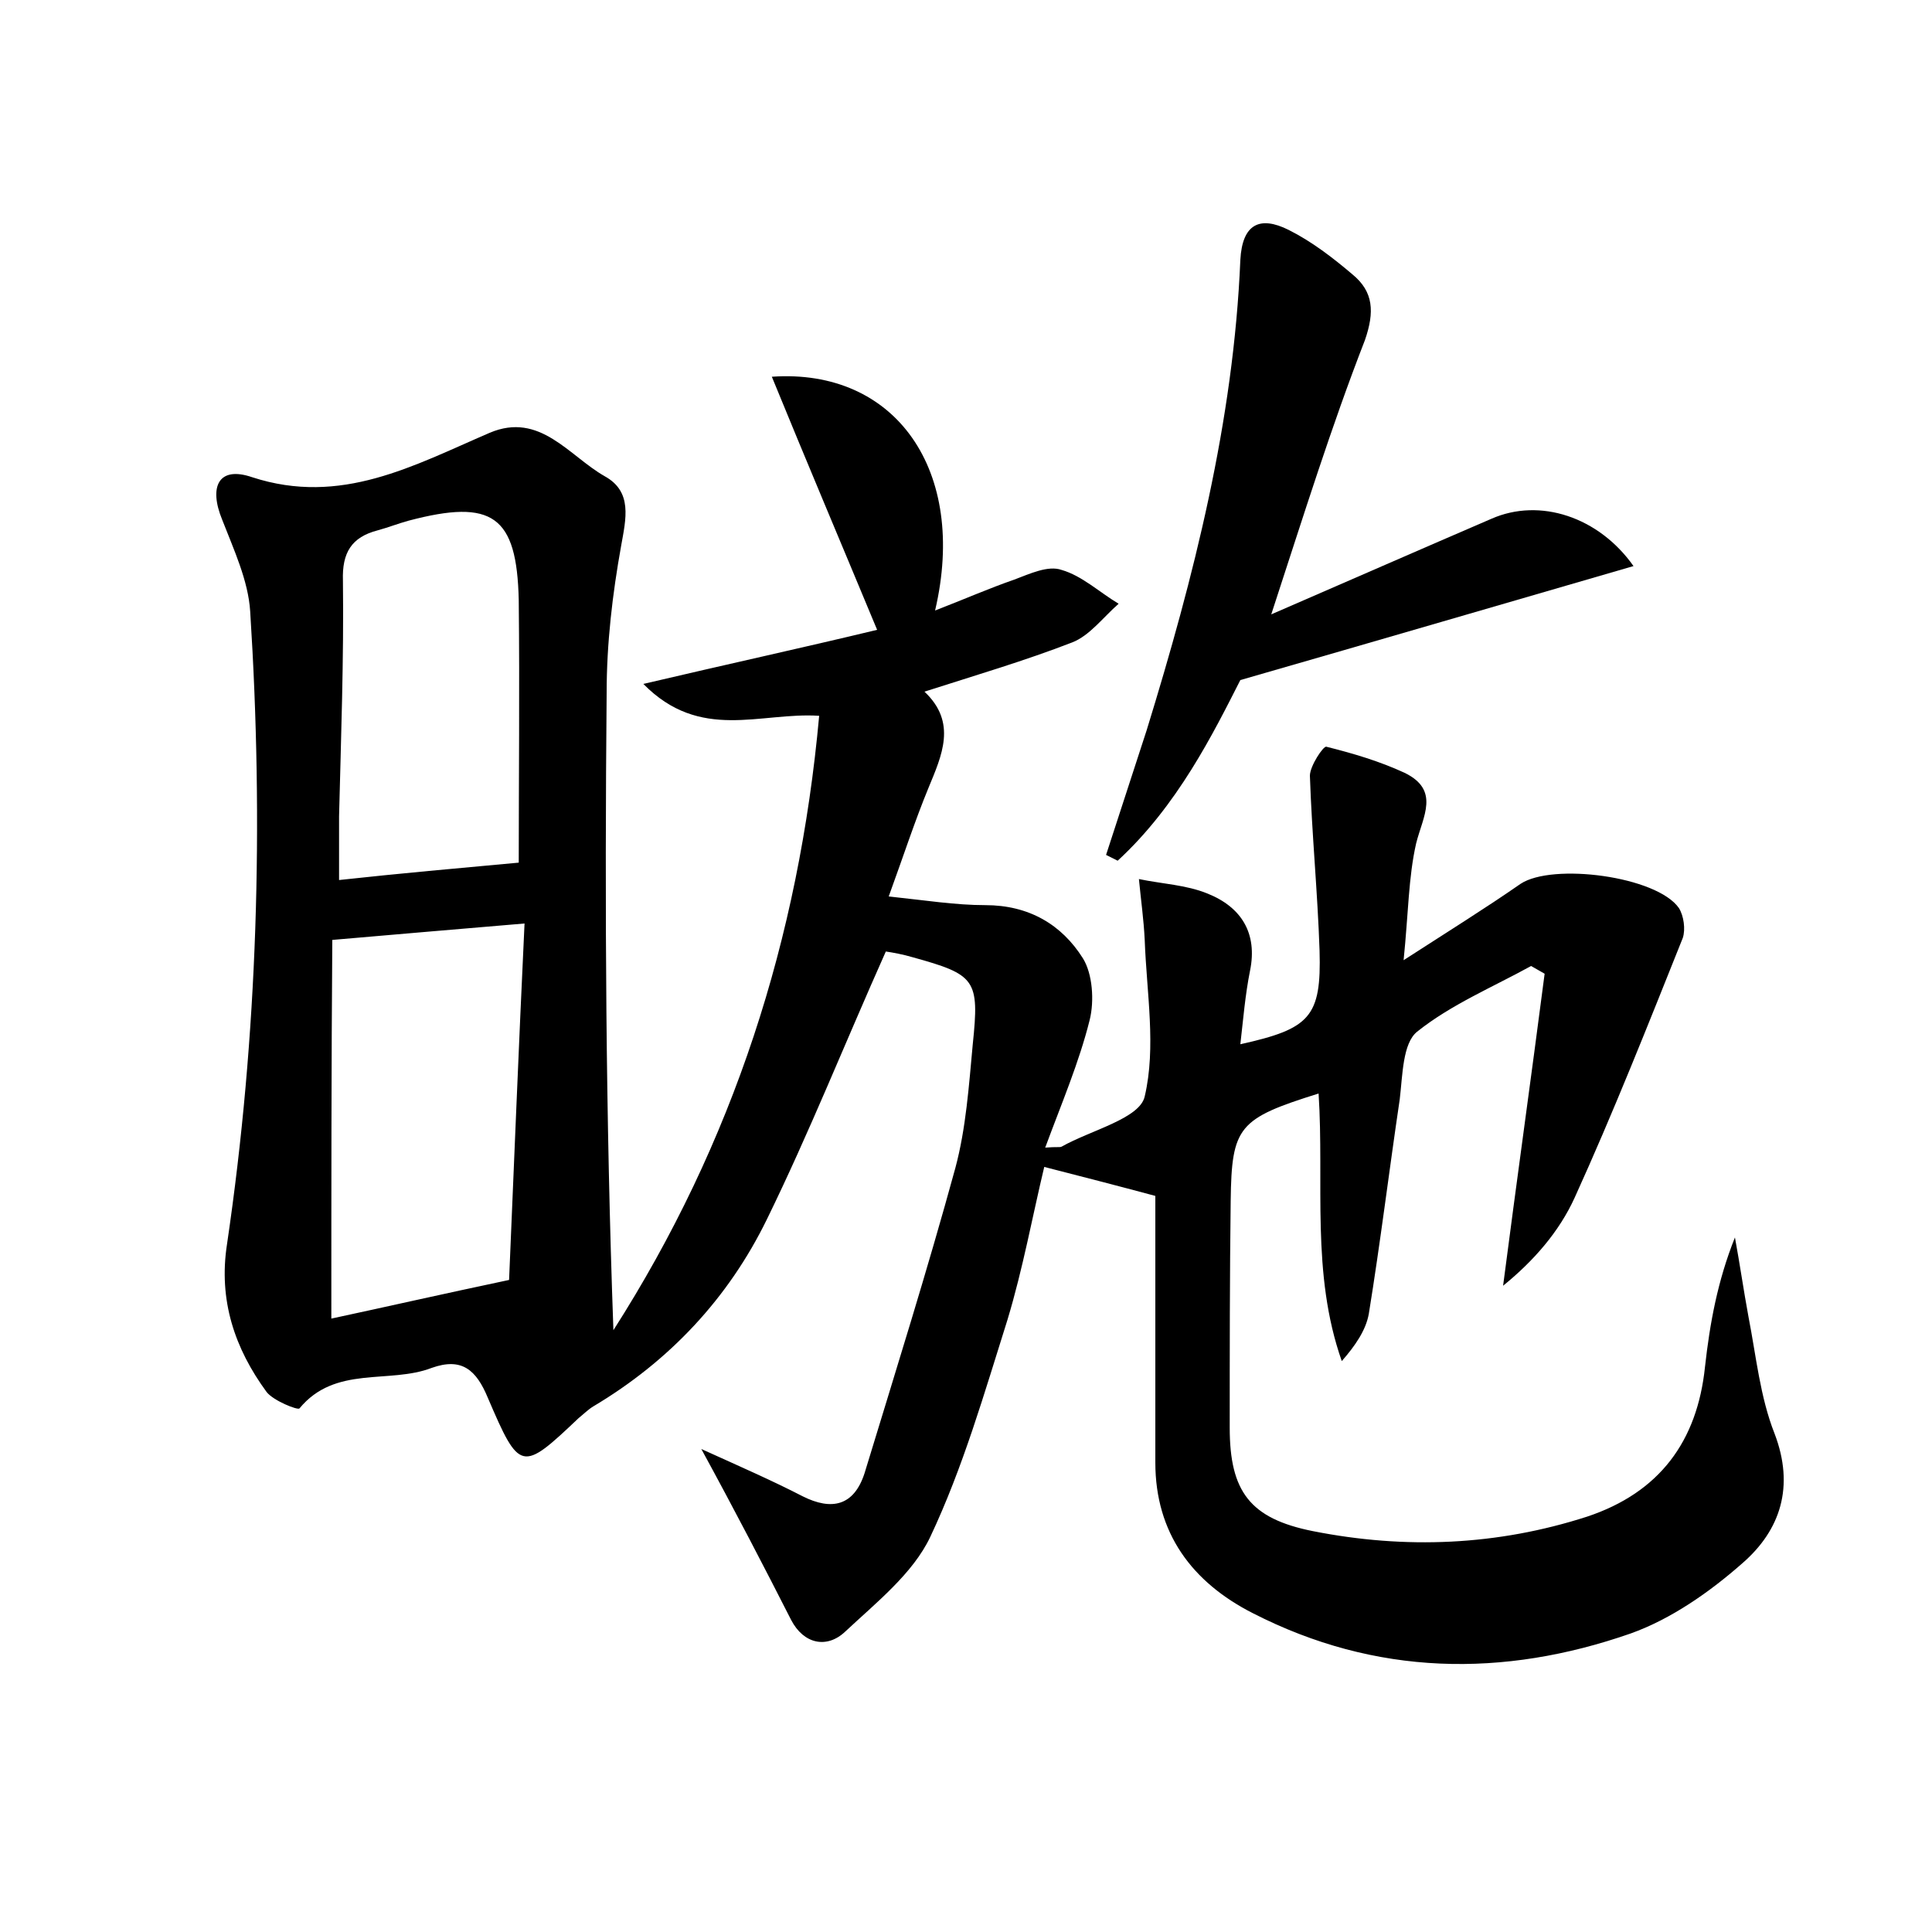 <?xml version="1.0" encoding="utf-8"?>
<!-- Generator: Adobe Illustrator 22.0.0, SVG Export Plug-In . SVG Version: 6.00 Build 0)  -->
<svg version="1.1" id="图层_1" xmlns="http://www.w3.org/2000/svg" xmlns:xlink="http://www.w3.org/1999/xlink" x="0px" y="0px"
	 viewBox="0 0 200 200" style="enable-background:new 0 0 200 200;" xml:space="preserve">
<style type="text/css">
	.st0{fill:#FFFFFF;}
</style>
<g>
	
	<path d="M72.6,150c4.2,1.9,7.4,3.3,10.5,4.9c3,1.5,5.3,1,6.4-2.4c3.2-10.5,6.5-21,9.4-31.6c1.1-4.1,1.4-8.5,1.8-12.8
		c0.7-6.7,0.3-7.2-6.2-9c-1-0.3-2.1-0.5-2.8-0.6c-4.2,9.4-7.9,18.7-12.3,27.7c-4,8.2-10.1,14.7-18,19.4c-0.5,0.3-1,0.8-1.5,1.2
		c-5.9,5.6-6.1,5.6-9.4-2.1c-1.2-2.9-2.7-4.2-5.8-3.1c-4.4,1.7-10-0.3-13.7,4.2c-0.2,0.2-2.7-0.8-3.4-1.7c-3.3-4.5-5-9.5-4.1-15.3
		c3.2-21.7,3.8-43.6,2.4-65.5c-0.2-3.2-1.7-6.4-2.9-9.5c-1.4-3.4-0.4-5.6,3.1-4.4c9.2,3,16.7-1.2,24.6-4.6c5.2-2.2,8.2,2.4,11.9,4.5
		c2.9,1.6,2.2,4.4,1.7,7.2c-0.9,5-1.5,10.1-1.5,15.2c-0.2,22-0.1,44,0.7,66c12.4-19.4,19.2-40.5,21.3-63.6
		c-6.1-0.4-12.3,2.7-18.2-3.3c8.5-2,16.3-3.7,24.2-5.6c-3.7-8.9-7.3-17.4-10.9-26.2c12.8-0.9,20.3,9.7,16.9,24.2
		c3.1-1.2,5.6-2.3,8.2-3.2c1.6-0.6,3.5-1.5,4.9-1c2.1,0.6,3.9,2.3,5.9,3.5c-1.6,1.4-3,3.3-4.8,4c-4.9,1.9-10,3.4-15.3,5.1
		c3.4,3.2,1.8,6.6,0.4,10c-1.4,3.4-2.5,6.8-4.1,11.2c3.8,0.4,6.9,0.9,10,0.9c4.5,0,7.9,2,10.1,5.5c1,1.6,1.2,4.4,0.7,6.4
		c-1.1,4.4-2.9,8.6-4.6,13.2c1.2-0.1,1.5,0,1.7-0.1c3-1.7,8.1-2.9,8.6-5.2c1.2-5.1,0.2-10.7,0-16.2c-0.1-2.1-0.4-4.2-0.6-6.3
		c2.4,0.5,4.9,0.6,7.1,1.5c3.5,1.4,5.2,4.1,4.4,8c-0.5,2.5-0.7,5-1,7.6c7.2-1.6,8.4-2.8,8.2-9.7c-0.2-6-0.8-12.1-1-18.1
		c0-1,1.4-3.1,1.7-3c2.8,0.7,5.5,1.5,8.1,2.7c3.7,1.8,1.9,4.5,1.2,7.3c-0.8,3.5-0.8,7.2-1.3,12.1c4.8-3.1,8.5-5.4,12.1-7.9
		c3.3-2.2,14.1-0.8,16.4,2.5c0.5,0.8,0.7,2.2,0.4,3.1c-3.6,9-7.2,18.1-11.2,26.9c-1.6,3.5-4.2,6.5-7.4,9.1
		c1.4-10.8,2.9-21.5,4.3-32.3c-0.5-0.3-0.9-0.5-1.4-0.8c-4,2.2-8.3,4-11.8,6.8c-1.5,1.2-1.5,4.5-1.8,7c-1.1,7.4-2,14.8-3.2,22.2
		c-0.3,1.7-1.4,3.3-2.8,4.9c-3.2-9.1-1.8-18.4-2.4-27.7c-8.3,2.6-9,3.4-9.1,11.1c-0.1,7.8-0.1,15.7-0.1,23.5c0,6.6,2.1,9.4,8.6,10.7
		c9.6,1.9,19.1,1.5,28.4-1.5c7.5-2.5,11.4-7.8,12.2-15.5c0.5-4.5,1.3-8.9,3.1-13.4c0.5,2.7,0.9,5.5,1.4,8.2
		c0.8,4.1,1.2,8.3,2.7,12.1c2.1,5.5,0.6,10-3.3,13.4c-3.4,3-7.4,5.8-11.6,7.3c-13.2,4.6-26.4,4.4-39.1-2.1
		c-6.3-3.2-10.1-8.3-10.1-15.6c0-9.3,0-18.5,0-27.6c-4.1-1.1-7.6-2-11.5-3c-1.2,5-2.2,10.5-3.8,15.8c-2.4,7.6-4.6,15.3-8,22.5
		c-1.8,3.8-5.6,6.8-8.8,9.8c-1.9,1.8-4.3,1.3-5.6-1.2C79.1,162.2,76.2,156.6,72.6,150z M34.3,136.5c5.6-1.2,11.3-2.5,18.4-4
		c0.5-11.7,1-24.3,1.6-36.9c-7,0.6-13.1,1.1-19.9,1.7C34.3,110.2,34.3,123.2,34.3,136.5z M53.7,89.3c0-8.5,0.1-17.9,0-27.2
		c-0.2-8.7-2.7-10.5-11.4-8.2c-1.1,0.3-2.1,0.7-3.2,1c-2.7,0.7-3.7,2.3-3.6,5.2c0.1,8.1-0.2,16.3-0.4,24.4c0,2.3,0,4.6,0,6.6
		C41.5,90.4,47.2,89.9,53.7,89.3z"/>
	<path d="M131.6,63.6c8.3-3.6,15.6-6.8,22.8-9.9c5-2.2,11.1-0.2,14.7,4.9c-13.1,3.8-26.1,7.6-40.7,11.8c-2.8,5.5-6.5,13-12.7,18.7
		c-0.4-0.2-0.8-0.4-1.2-0.6c1.4-4.3,2.8-8.6,4.2-12.9c4.9-15.9,9-32,9.7-48.7c0.2-3.7,2-4.6,5-3.1c2.4,1.2,4.6,2.9,6.6,4.6
		c2.2,1.8,2.3,3.9,1.3,6.8C137.8,44.2,135,53.2,131.6,63.6z"/>
	
	
</g>
</svg>

